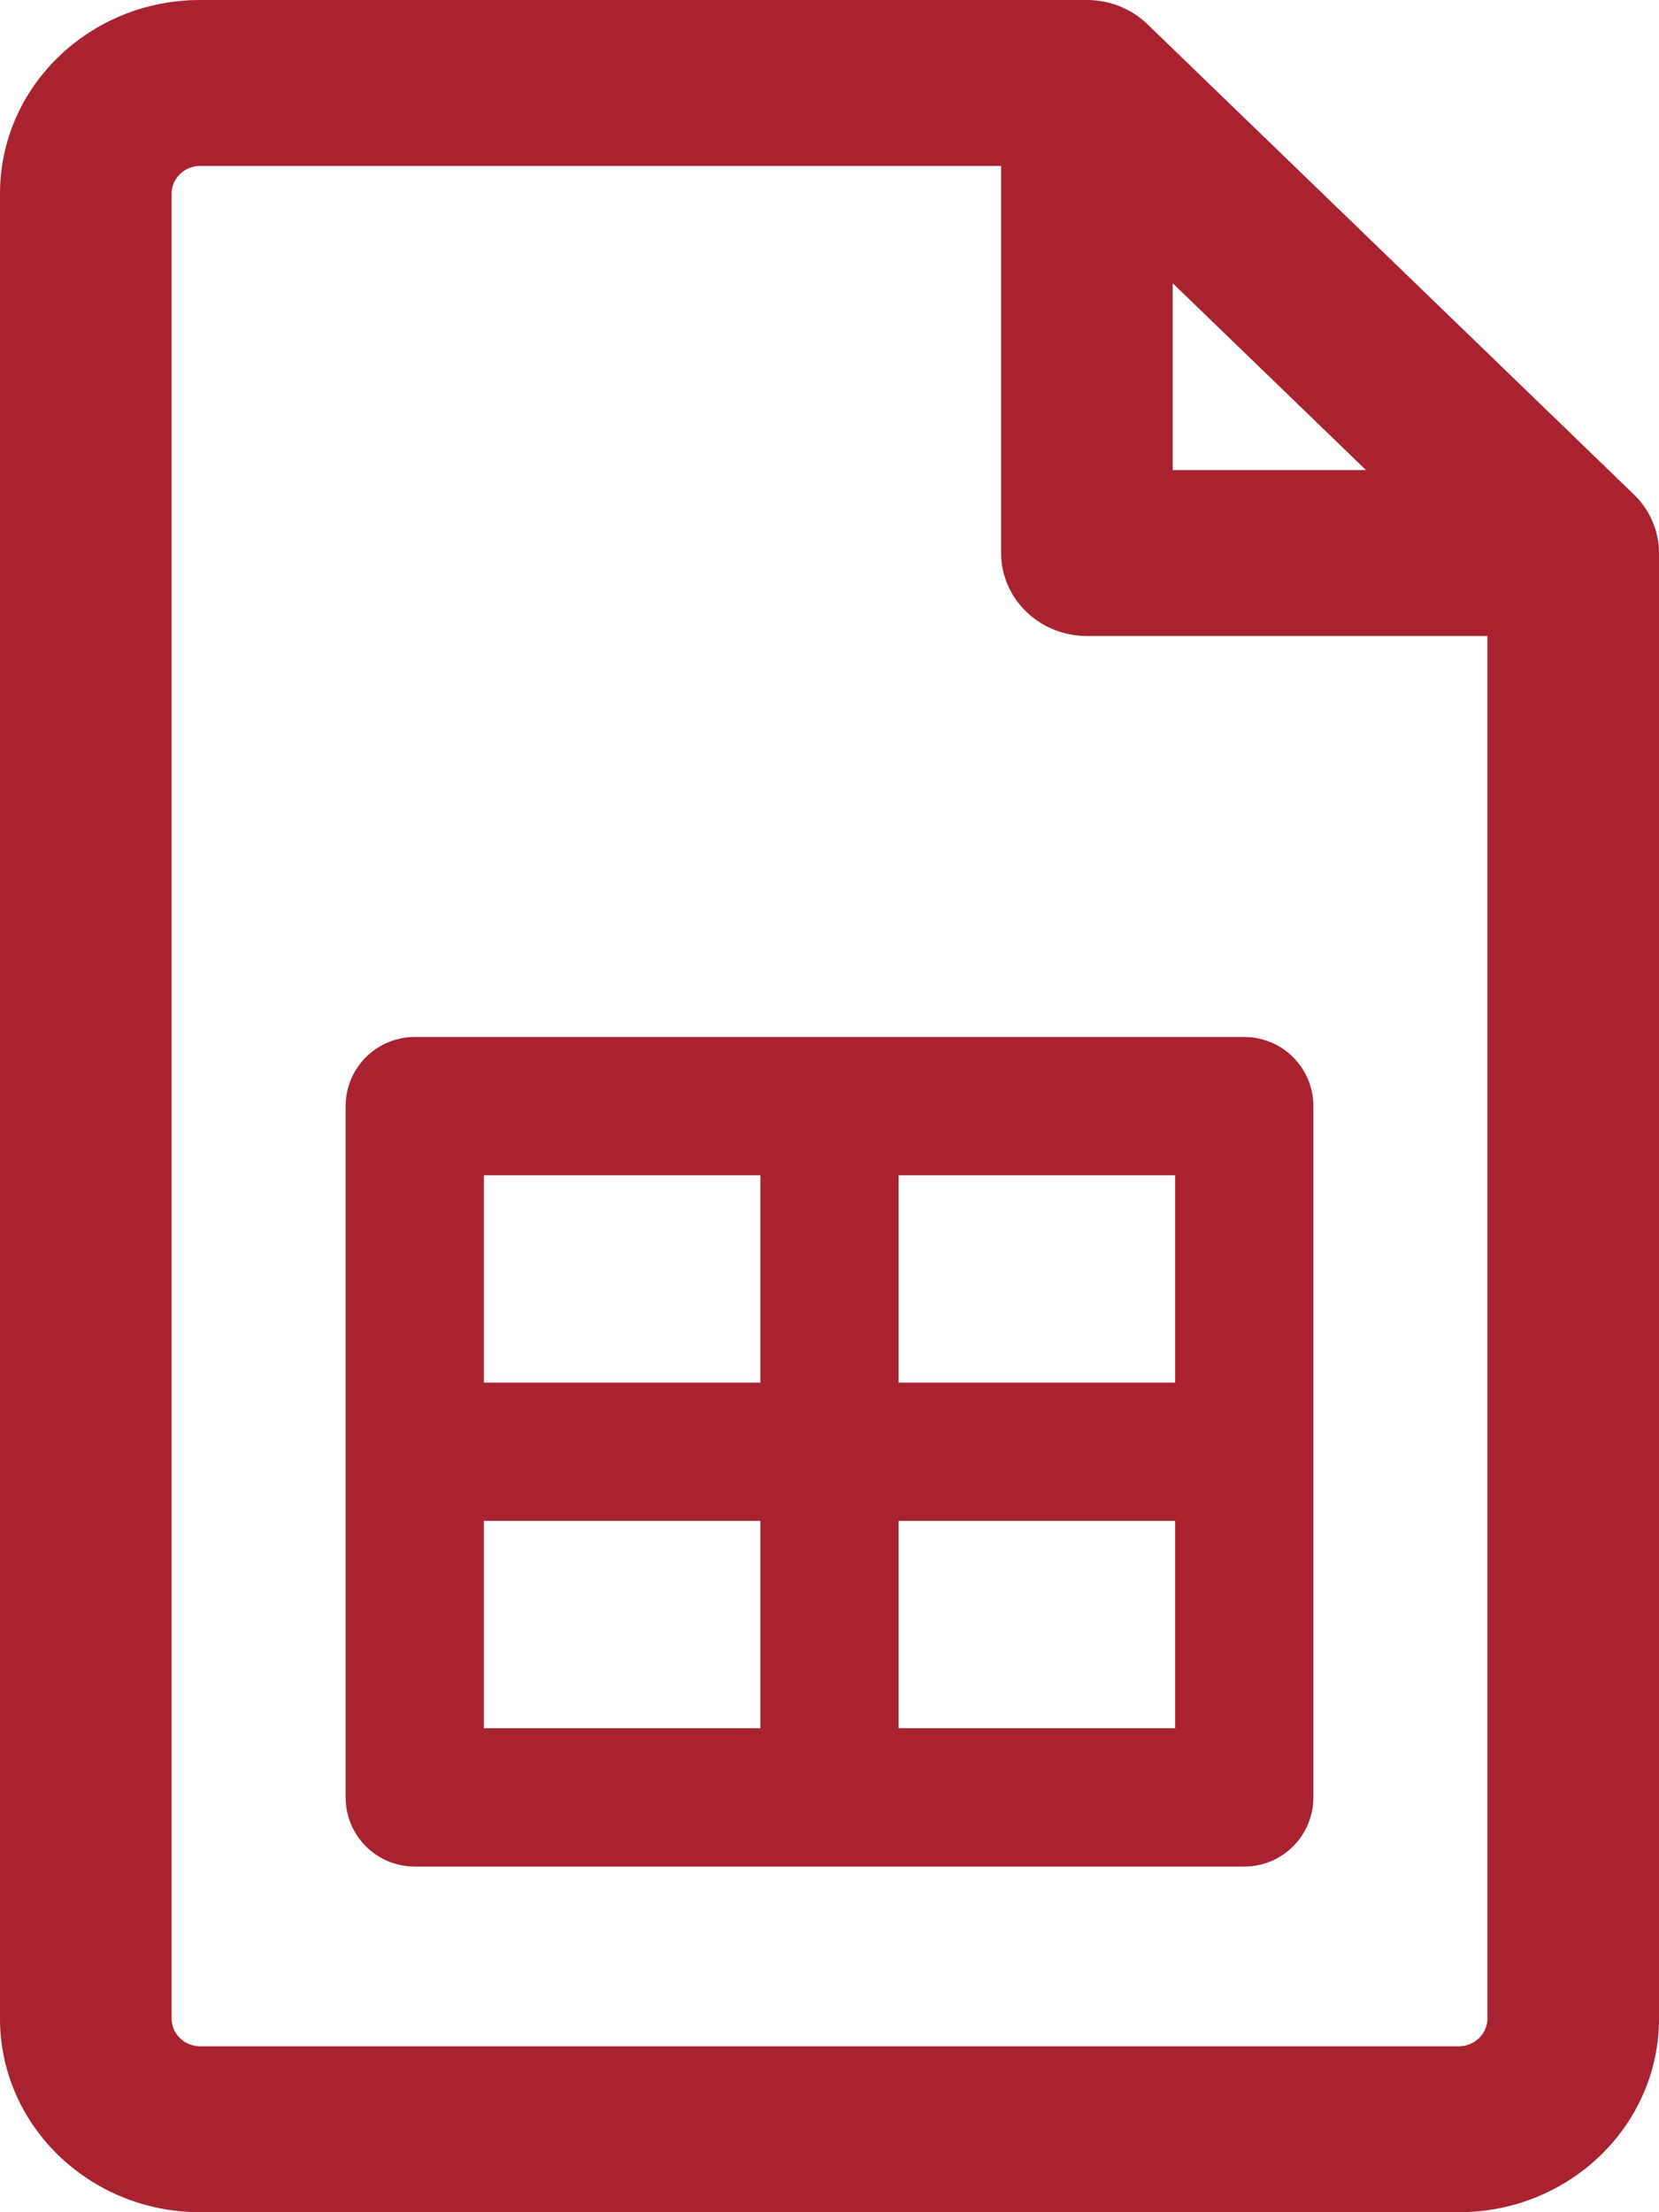 <svg width="18" height="24" viewBox="0 0 18 24" fill="none" xmlns="http://www.w3.org/2000/svg">
<path d="M9 12H4.5V15.75M9 12H13.5V15.75M9 12V19.5M4.5 15.75V19.5H9M4.5 15.75H13.5M13.5 15.75V19.5H9" stroke="#A82230" stroke-width="1.5" stroke-linejoin="round"/>
<path fill-rule="evenodd" clip-rule="evenodd" d="M2.172 1.8C2.09 1.8 2.011 1.832 1.953 1.888C1.895 1.944 1.862 2.02 1.862 2.1V21.9C1.862 21.98 1.895 22.056 1.953 22.112C2.011 22.168 2.09 22.2 2.172 22.2H15.828C15.91 22.2 15.989 22.168 16.047 22.112C16.105 22.056 16.138 21.98 16.138 21.9V6.9H11.793C11.546 6.9 11.309 6.805 11.135 6.636C10.96 6.468 10.862 6.239 10.862 6V1.8H2.172ZM12.724 3.073L14.821 5.1H12.724V3.073ZM0 2.1C0 0.94 0.973 0 2.172 0H11.793C12.04 0 12.277 0.095 12.451 0.264L17.727 5.364C17.814 5.447 17.882 5.546 17.929 5.656C17.976 5.765 18 5.882 18 6V21.9C18 23.06 17.027 24 15.828 24H2.172C0.973 24 0 23.06 0 21.9V2.1Z" fill="#A82230"/>
</svg>
